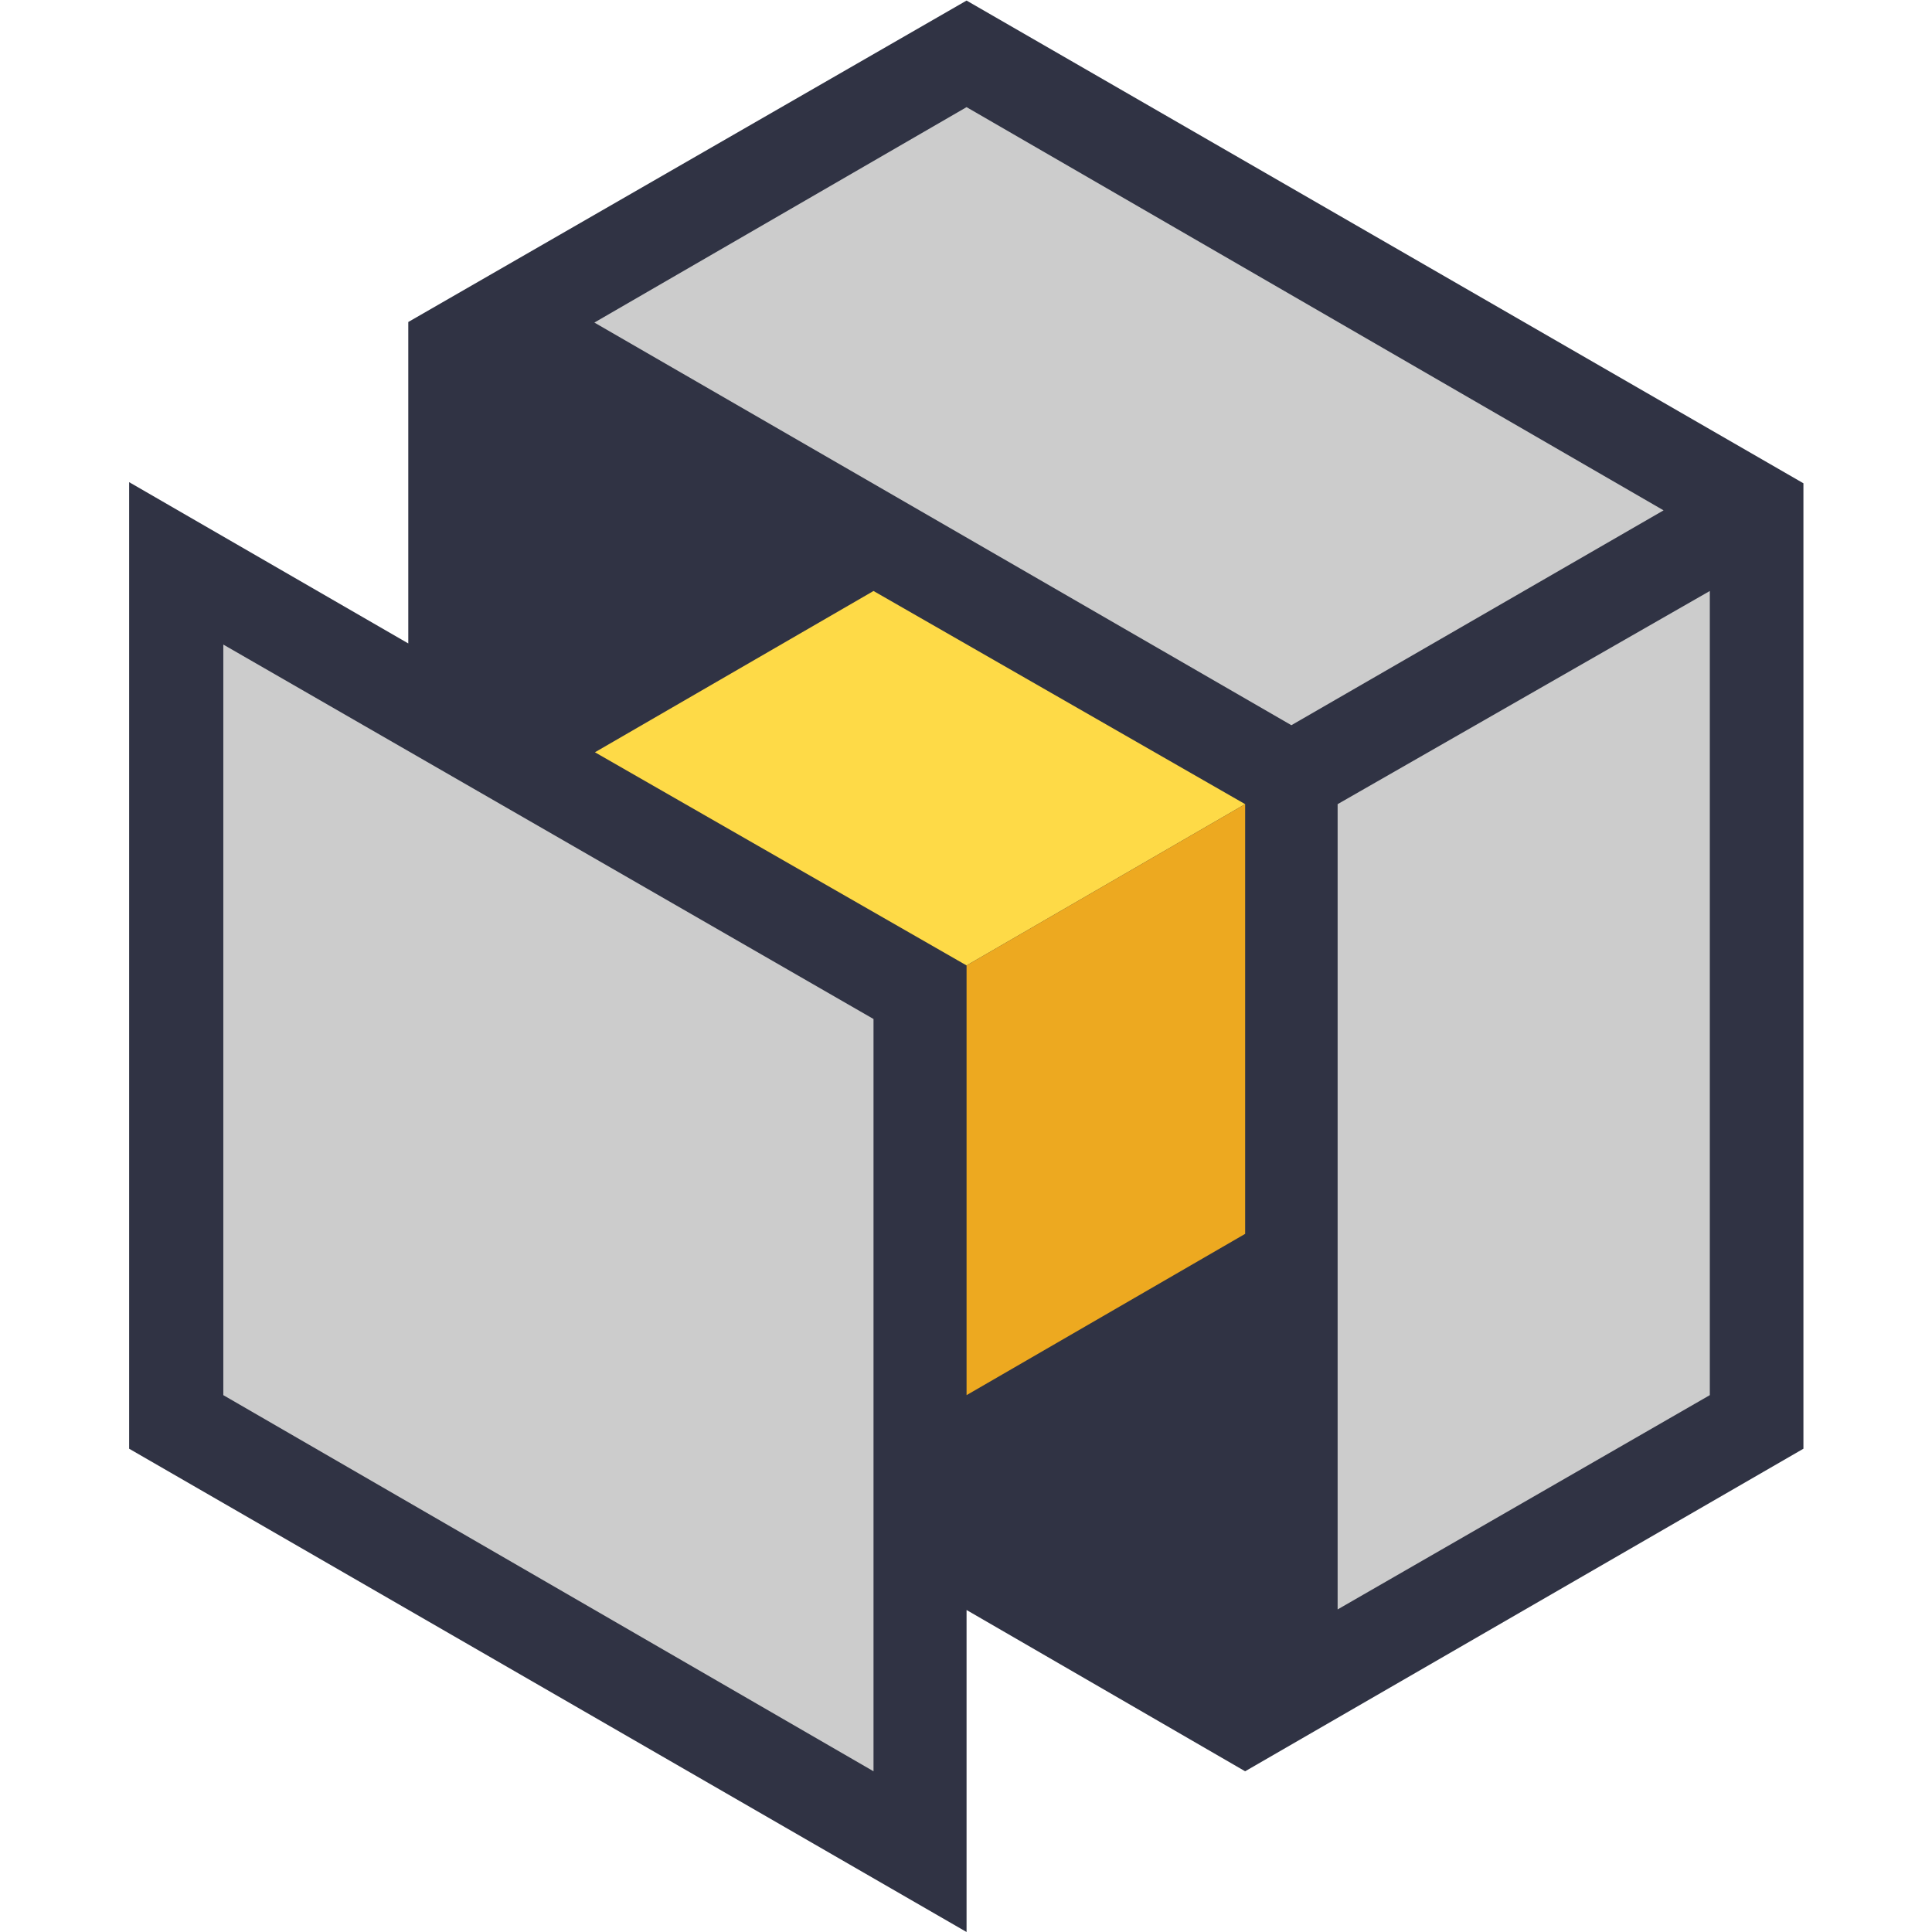 <?xml version="1.0" ?>
<svg xmlns="http://www.w3.org/2000/svg" viewBox="0 0 34.26 34.26">
	<path fill="#303344" d="m2.29 8.55 4.95 2.86v-5.7l9.9-5.7 14.84 8.56v17.12l-9.9 5.72-4.94-2.86v5.71L2.29 25.69V8.55"/>
	<path fill="#feda47" d="m17.14 17.12 4.94-2.86-6.59-3.78-4.94 2.86z"/>
	<path fill="#eda920" d="m17.14 17.12 4.94-2.86v7.62l-4.94 2.86z"/>
	<path fill="#ccc" d="m17.14 1.9-6.6 3.82 12.36 7.14 6.6-3.81zm6.58 12.36 6.6-3.78v14.26l-6.6 3.8zM3.96 11.43l11.53 6.64v13.34L3.96 24.74z"/>
</svg>
